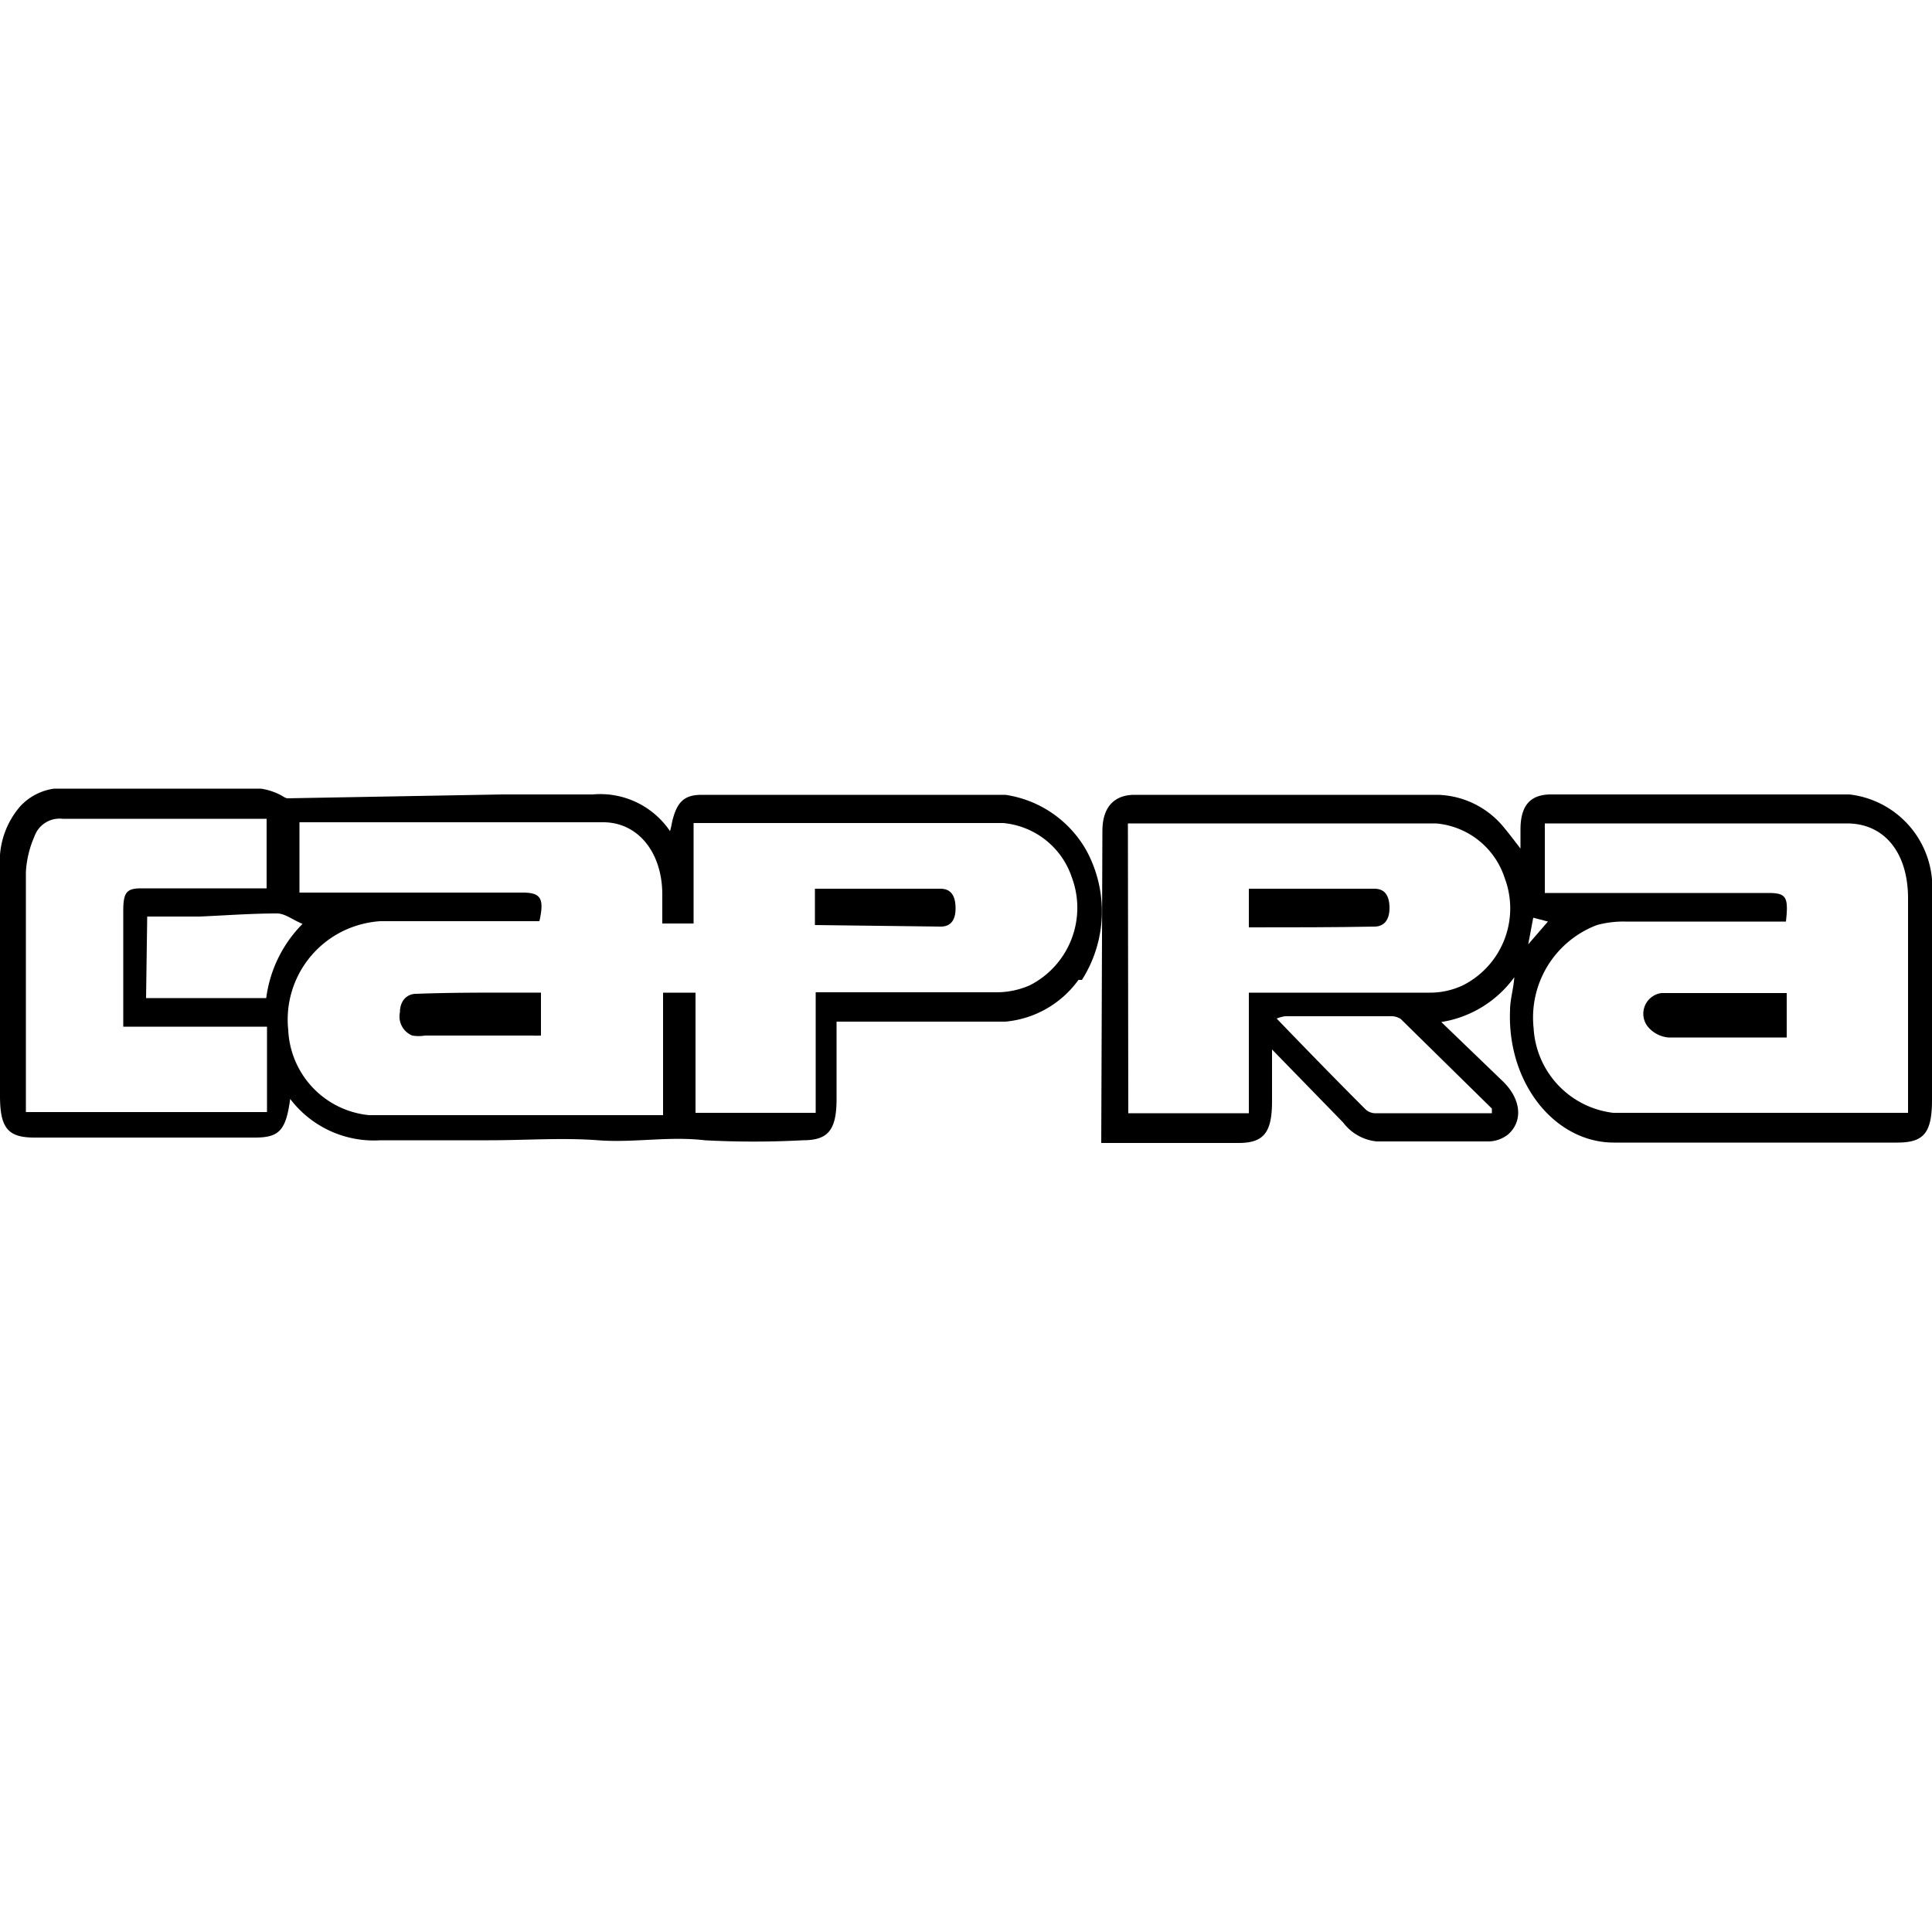 <svg id="Layer_1" data-name="Layer 1" xmlns="http://www.w3.org/2000/svg" viewBox="0 0 50 50"><title>capra</title><path d="M28.53,21.51c0-.68.36-.94.83-.94,2.62,0,5.23,0,7.85,0a2.29,2.29,0,0,1,1.74.88c.11.13.22.28.4.51,0-.24,0-.36,0-.49,0-.62.25-.91.79-.91h4.54c1.06,0,2.12,0,3.18,0A2.42,2.42,0,0,1,50,23.17c0,1.76,0,3.53,0,5.29,0,.86-.21,1.11-.9,1.11H41.77c-1.54,0-2.77-1.55-2.69-3.43,0-.27.09-.55.11-.85a2.89,2.89,0,0,1-1.89,1.16L38.91,28c.45.45.51,1,.13,1.35a.84.84,0,0,1-.5.19c-1,0-1.94,0-2.91,0a1.24,1.24,0,0,1-.87-.49l-1.84-1.89V28.5c0,.82-.22,1.08-.87,1.08l-3.55,0Zm.67,7.3h3.12V25.69h.44c1.42,0,2.83,0,4.24,0a2,2,0,0,0,.86-.19,2.23,2.23,0,0,0,1.08-2.78,2.05,2.05,0,0,0-1.78-1.41H29.47l-.28,0Zm20.18,0V23.25c0-1.18-.61-1.94-1.58-1.94H40.29l-.31,0v1.8h5.78c.47,0,.53.1.46.74H42.06a2.61,2.61,0,0,0-.73.09,2.56,2.56,0,0,0-1.64,2.67,2.34,2.34,0,0,0,2.06,2.19h7.63Zm-10.77,0,0-.12-2.36-2.32a.47.47,0,0,0-.29-.07h-2.7a.92.92,0,0,0-.22.06c.78.81,1.53,1.58,2.29,2.34a.38.38,0,0,0,.24.11Zm.94-4.37.51-.59-.38-.1Z"/><path d="M32.32,24V23h2.44c.27,0,.54,0,.81,0s.39.18.39.5-.15.47-.37.48C34.51,24,33.43,24,32.32,24Z"/><path d="M46.24,25.7v1.15h-1c-.69,0-1.38,0-2.06,0a.78.78,0,0,1-.55-.3A.54.54,0,0,1,43,25.7Z"/><path d="M18,25.69V28.8h3.11V25.68h.45c1.41,0,2.82,0,4.24,0a2.13,2.13,0,0,0,.85-.18,2.25,2.25,0,0,0,1.09-2.79,2.07,2.07,0,0,0-1.78-1.41H18.24l-.29,0v2.6h-.81v-.75c0-1.09-.63-1.87-1.53-1.87H7.75v1.82h5.77c.48,0,.57.15.44.74H9.84A2.63,2.63,0,0,0,9.1,24a2.55,2.55,0,0,0-1.64,2.66,2.32,2.32,0,0,0,2.09,2.2h7.61V25.69Zm10.49.94M6.91,26.57H3.19v-3c0-.48.09-.58.47-.58H6.9v-1.8l-.28,0c-1.68,0-3.37,0-5,0a.69.69,0,0,0-.73.46,2.64,2.64,0,0,0-.22.92c0,1.95,0,3.91,0,5.86,0,.12,0,.24,0,.35H6.91Zm21-1.21a2.62,2.62,0,0,1-1.89,1.08s-3.47,0-4.37,0v2c0,.81-.22,1.07-.87,1.07a23.89,23.89,0,0,1-2.54,0c-.93-.11-1.84.07-2.76,0s-1.88,0-2.81,0-1.88,0-2.82,0a2.72,2.72,0,0,1-2.34-1.07c-.11.81-.28,1-.91,1H.89c-.68,0-.89-.24-.89-1.08V22.45a2.17,2.17,0,0,1,.53-1.59,1.47,1.47,0,0,1,.87-.45c1.78,0,3.56,0,5.35,0a1.64,1.64,0,0,1,.54.18s.1.07.15.07L13,20.56c.78,0,1.56,0,2.34,0a2.18,2.18,0,0,1,2,.95,2,2,0,0,0,.05-.22c.12-.53.31-.72.77-.72,2.62,0,5.24,0,7.86,0A2.89,2.89,0,0,1,28.11,22,3.3,3.3,0,0,1,28,25.36Zm-24.13.47H6.89a3.33,3.33,0,0,1,.94-1.92c-.25-.1-.45-.27-.66-.27-.66,0-1.32.05-2,.08-.45,0-.89,0-1.36,0Z"/><path d="M14,25.69V26.8a2.23,2.23,0,0,1-.23,0H11a1,1,0,0,1-.33,0,.53.53,0,0,1-.32-.6c0-.3.18-.48.42-.48C11.81,25.68,12.9,25.69,14,25.69Z"/><path d="M21.09,23.94V23h2.44c.27,0,.54,0,.81,0s.39.18.39.51-.15.47-.38.47Z"/></svg>